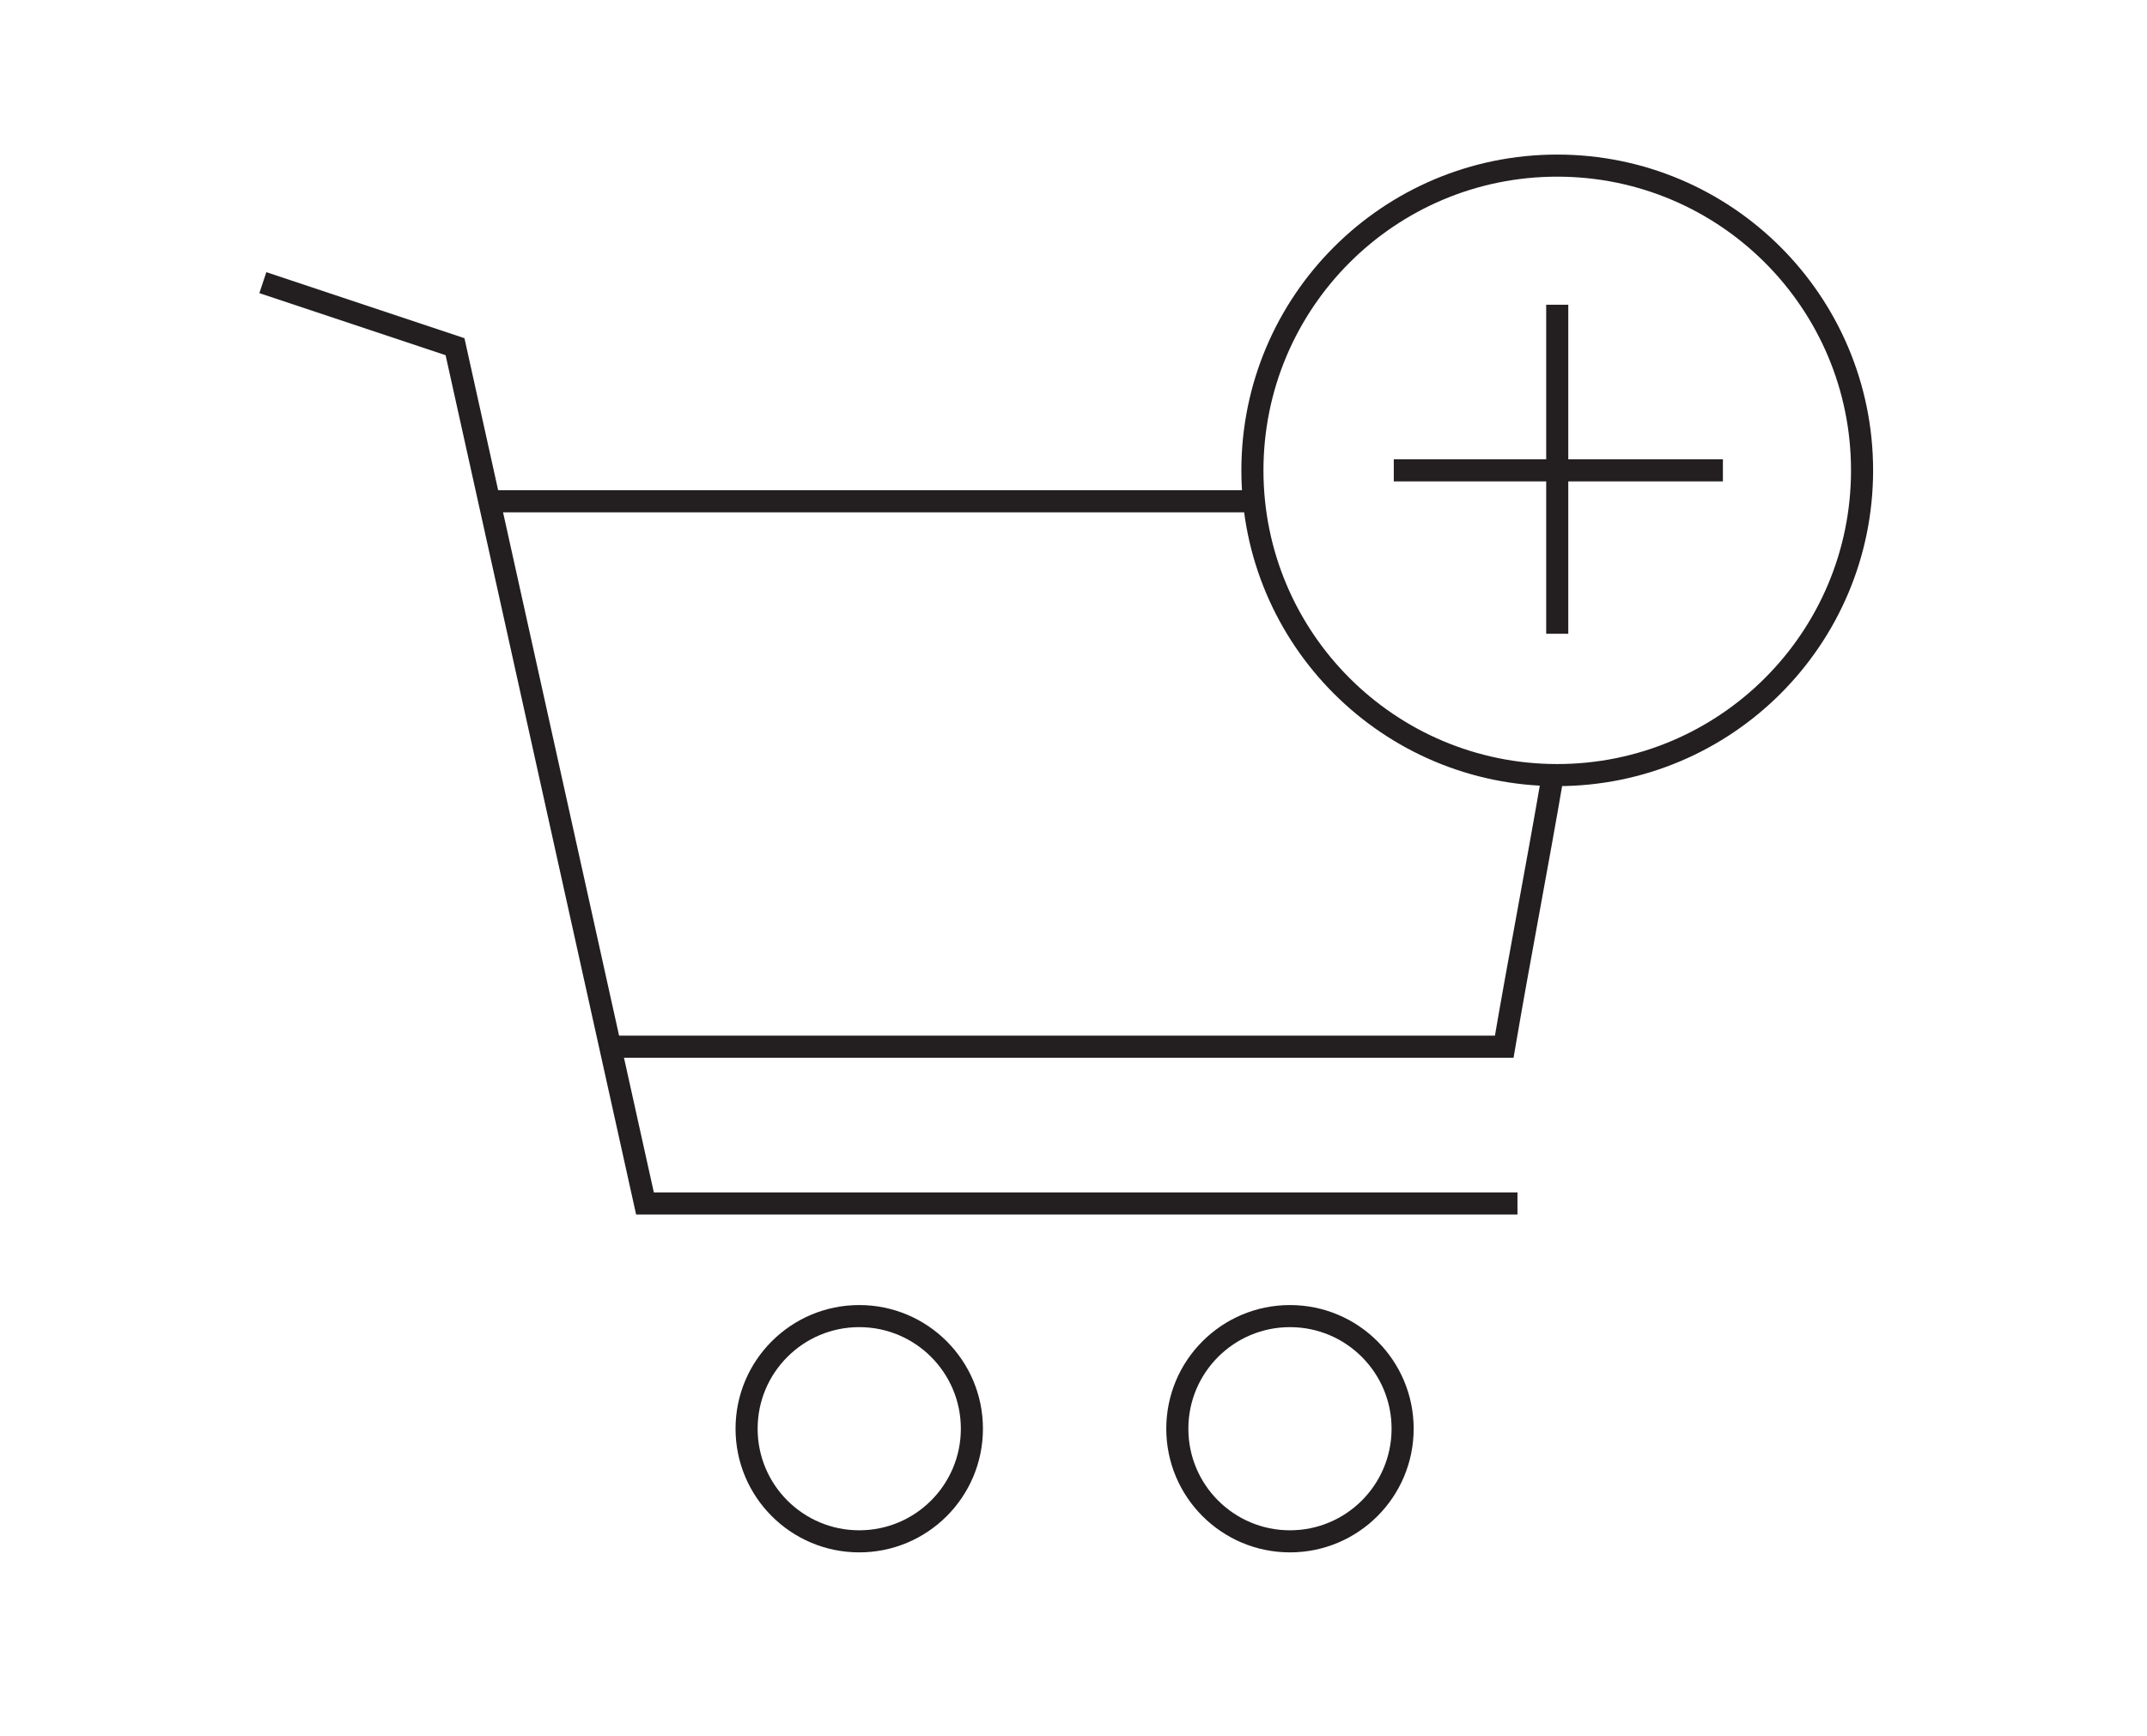 <svg xmlns="http://www.w3.org/2000/svg" xmlns:xlink="http://www.w3.org/1999/xlink" id="Layer_1" x="0px" y="0px" viewBox="0 0 97.2 78.6" style="enable-background:new 0 0 97.2 78.6;" xml:space="preserve">
<style type="text/css">
	.st0{fill:none;stroke:#231F20;}
	.st1{fill:none;stroke:#231F20;stroke-miterlimit:10;}
</style>
<polyline class="st0" points="11.9,12.8 20.6,15.7 29.2,54.5 68.7,54.5 "></polyline>
<path class="st1" d="M70.3,35.1c-0.7,4.1-1.5,8.2-2.2,12.3c-13.5,0-26.9,0-40.4,0"></path>
<path class="st0" d="M22.2,22.7c11.5,0,23,0,34.4,0"></path>
<circle class="st0" cx="38.9" cy="64.7" r="5.1"></circle>
<circle class="st0" cx="58.4" cy="64.7" r="5.1"></circle>
<circle class="st1" cx="70.5" cy="21.3" r="13.8"></circle>
<line class="st1" x1="70.5" y1="13.8" x2="70.5" y2="28.7"></line>
<line class="st1" x1="78" y1="21.3" x2="63.1" y2="21.3"></line>
</svg>